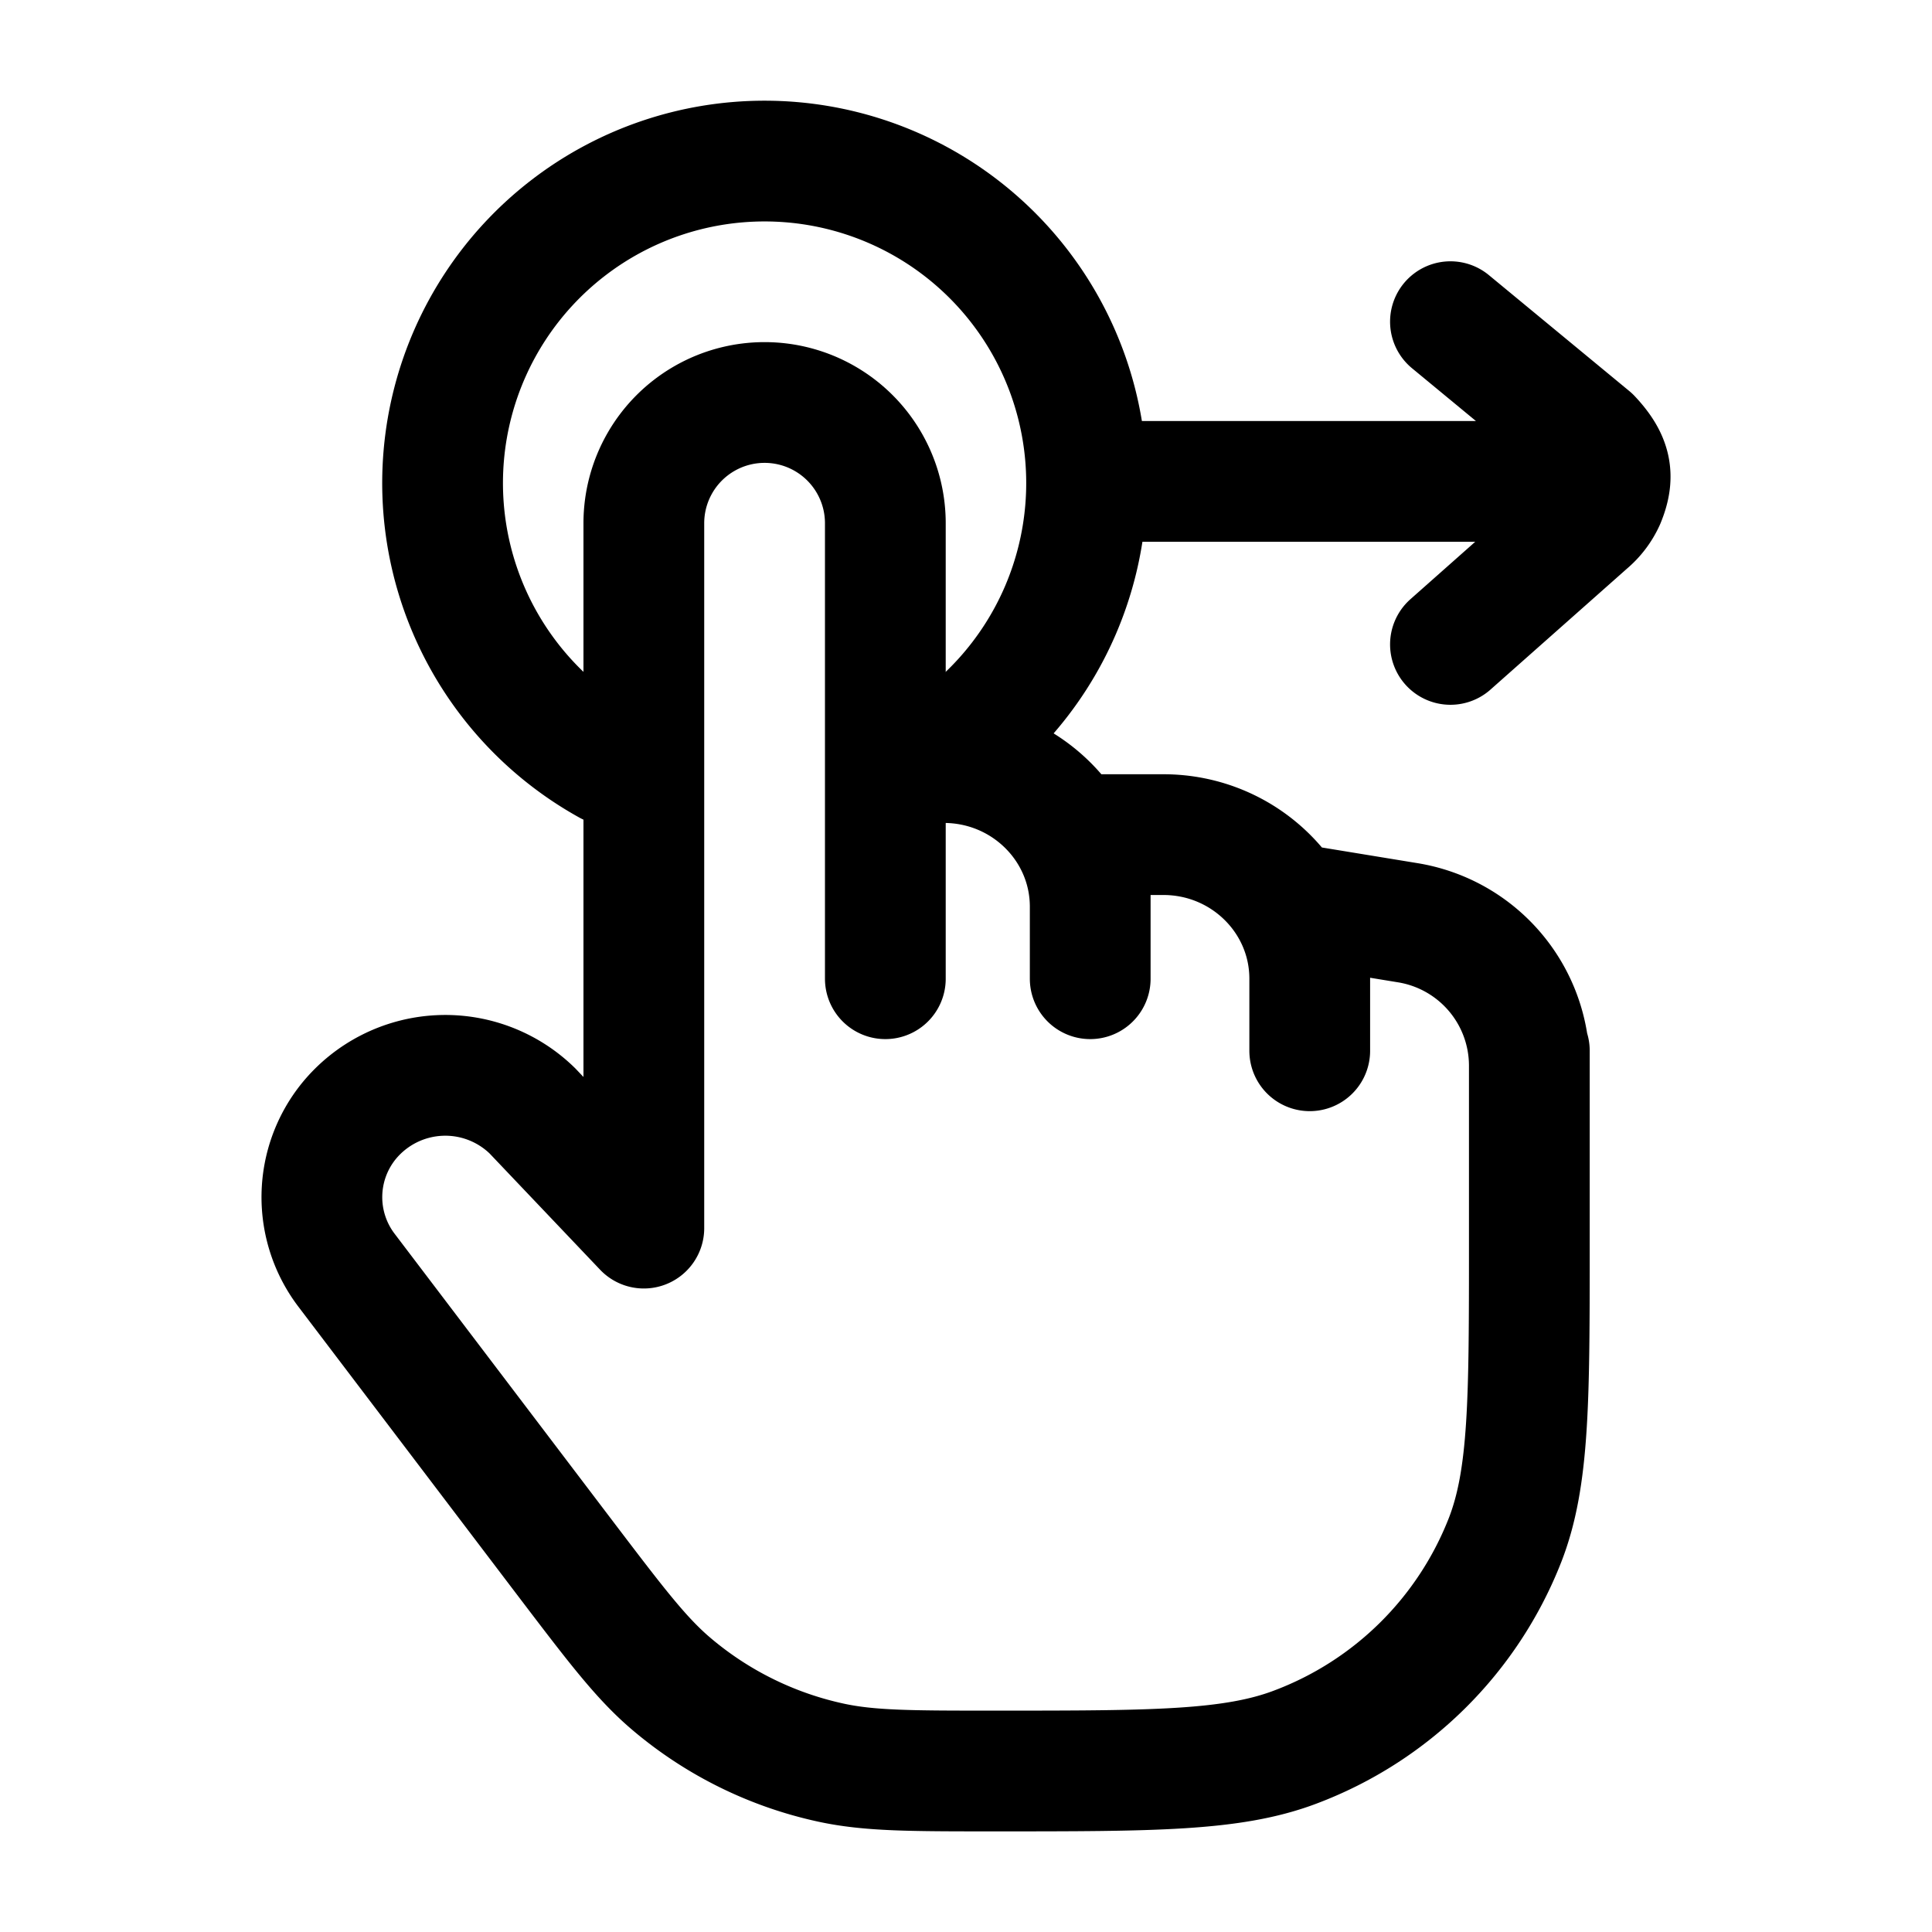 <svg xmlns="http://www.w3.org/2000/svg" width="1em" height="1em" viewBox="0 0 24 24"><g fill="none" stroke="currentColor" stroke-linecap="round" stroke-linejoin="round" stroke-width="1.5" color="currentColor"><path d="M18.998 13.053v.173m0 0a1.8 1.8 0 0 0-1.52-1.765l-1.208-.198v.895m2.728 1.068v2.213c0 1.944 0 2.916-.301 3.69a4.5 4.5 0 0 1-2.607 2.574c-.784.297-1.769.297-3.738.297c-1.033 0-1.55 0-2.03-.104a4.55 4.55 0 0 1-1.984-.98c-.373-.317-.683-.725-1.303-1.54l-2.73-3.596a1.5 1.5 0 0 1 .029-1.854a1.547 1.547 0 0 1 2.281-.125l1.383 1.455V6.5a1.5 1.5 0 1 1 3 0v2.974m5.272 2.684c0-.988-.814-1.79-1.818-1.79h-.909v.895m2.727.895v.895m-5.272-3.58h.727c1.004 0 1.818.802 1.818 1.79m-2.545-1.79v2.685m2.545-.895v.895"/><path d="M11.436 9.5a4 4 0 1 0-3.876 0m10.458-5.504l1.744 1.44c.255.272.297.477.172.779a.8.8 0 0 1-.212.28l-1.704 1.51M13.851 5.98h4.984"/></g></svg>